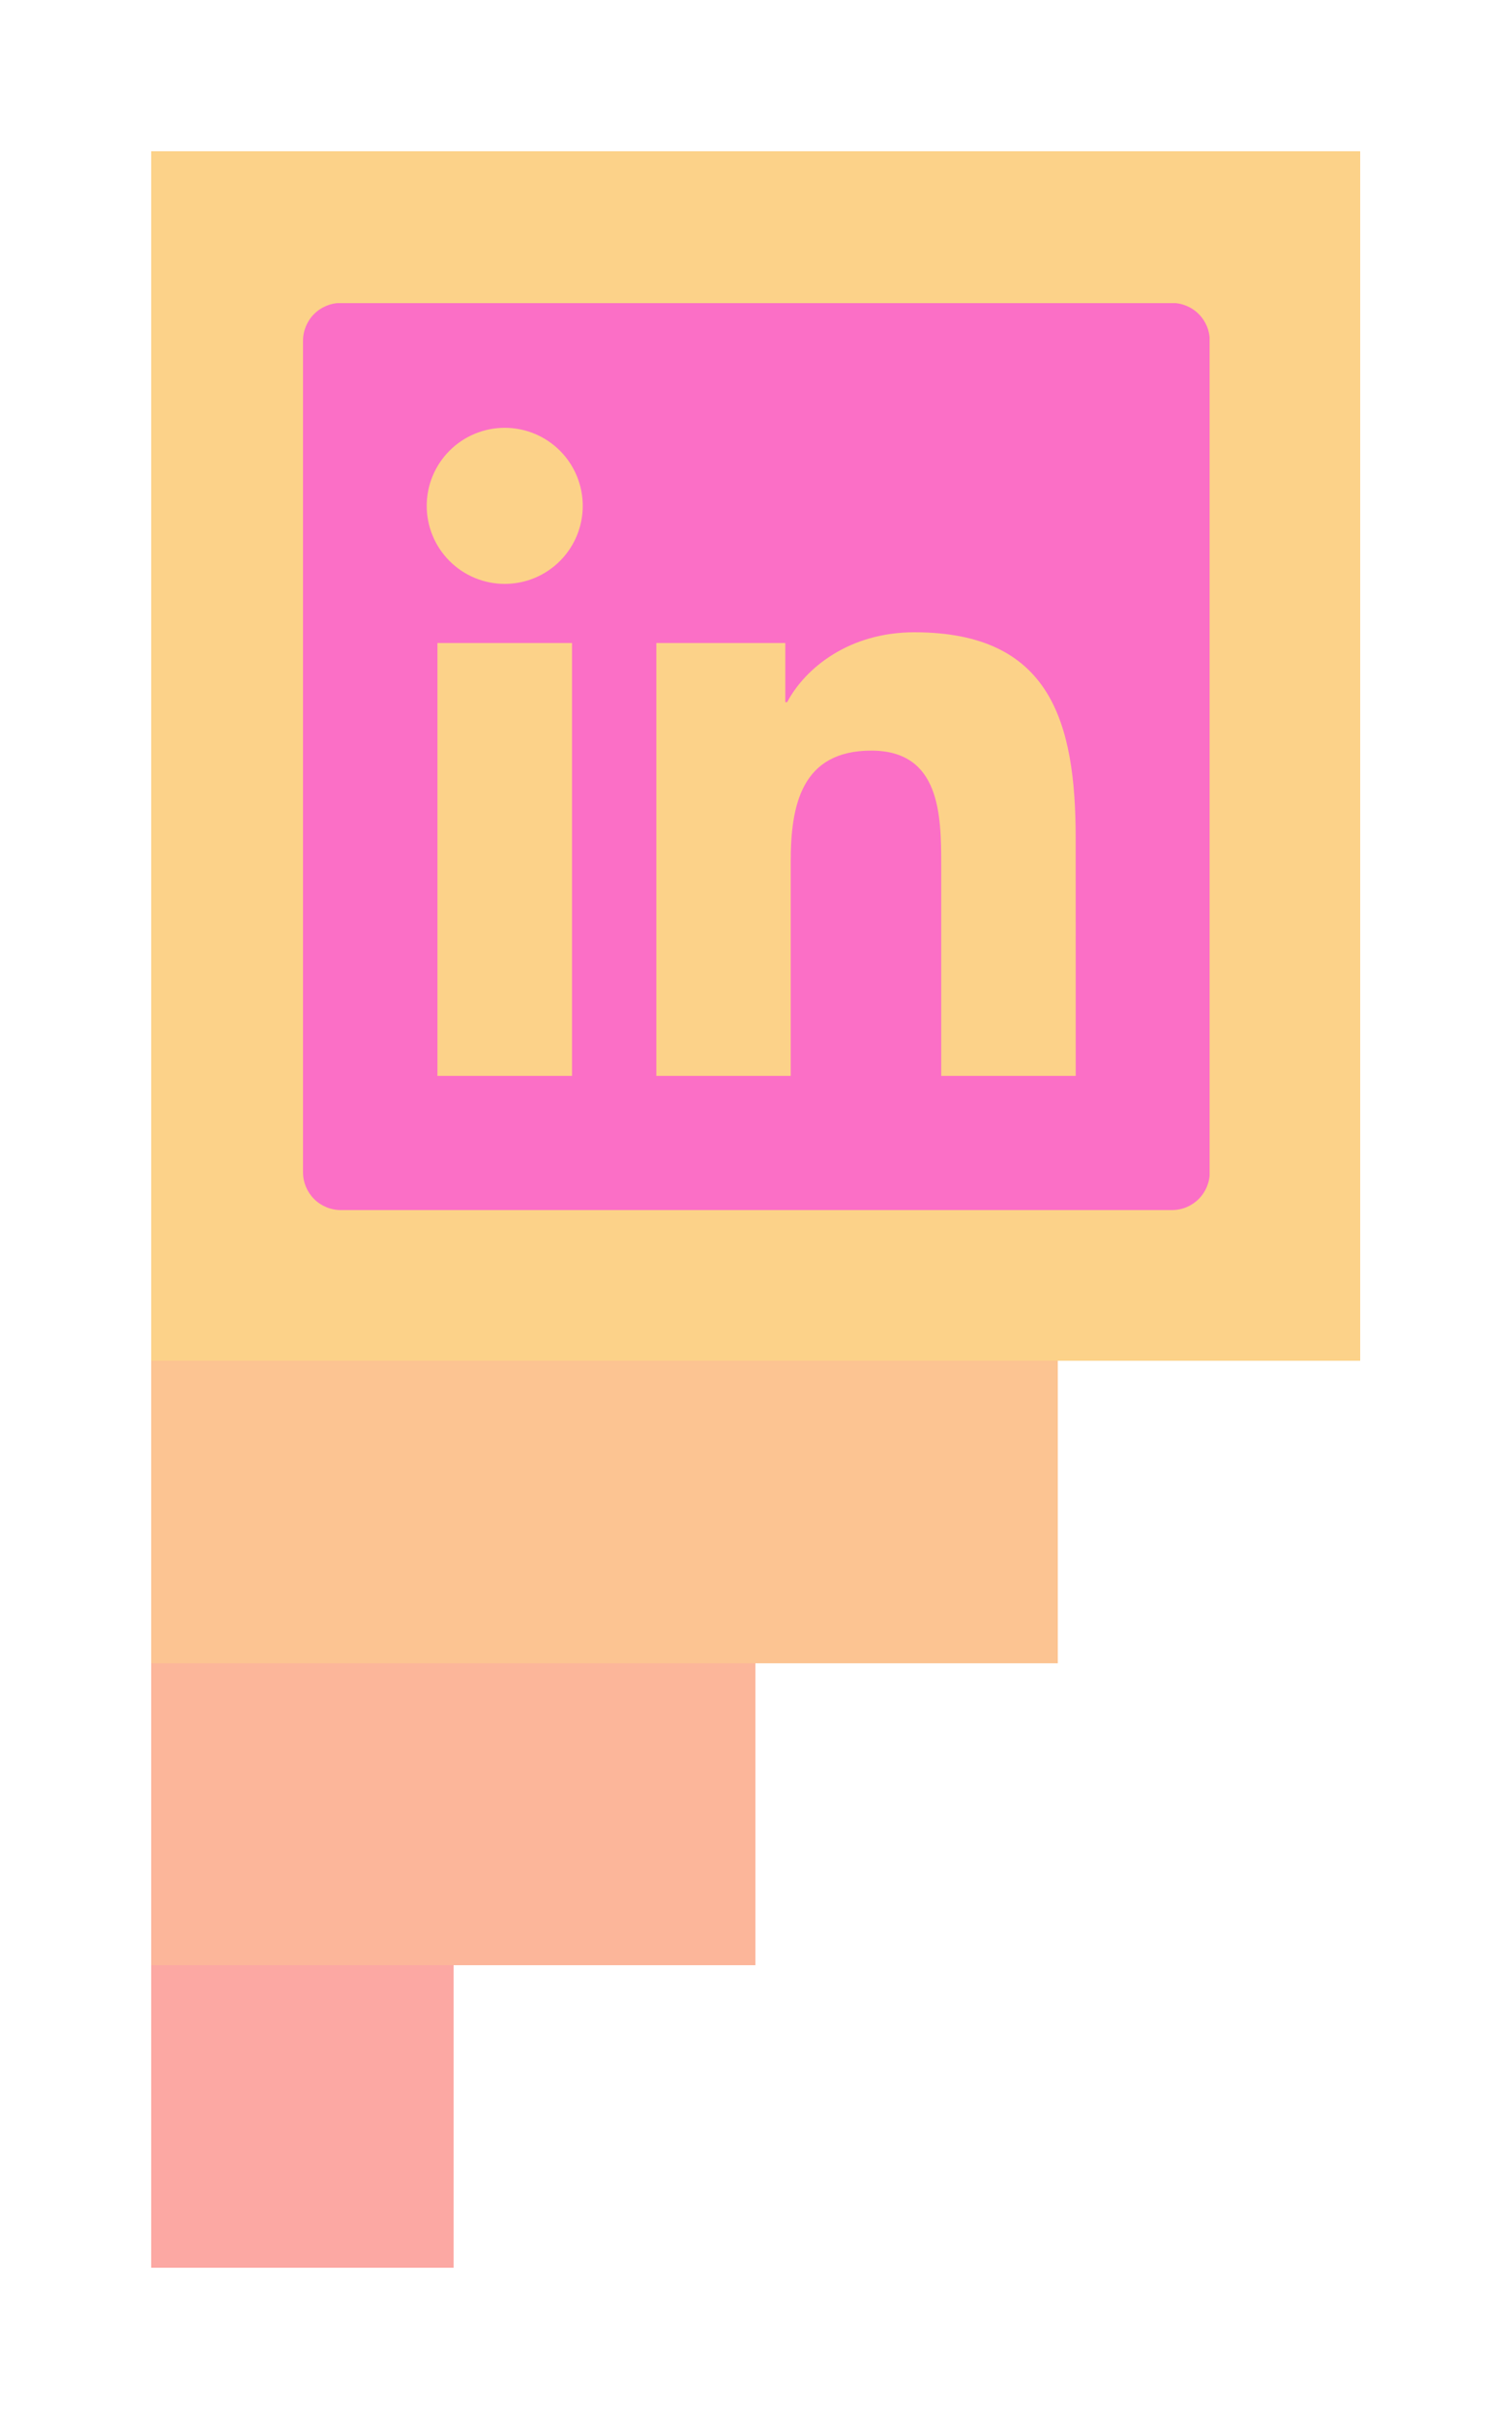 <?xml version="1.0" encoding="UTF-8"?><svg id="b" xmlns="http://www.w3.org/2000/svg" xmlns:xlink="http://www.w3.org/1999/xlink" viewBox="0 0 500.25 800" style="shape-rendering: crispEdges;" ><defs><clipPath id="c"><rect x="100.255" y="100.191" width="300" height="300" fill="none"/></clipPath></defs><rect x="50" y="50" width="400" height="400" fill="#fcd289"/><rect x="50" y="450" width="100" height="100" fill="#fcc492"/><rect x="50" y="650" width="100" height="100" fill="#fca8a3"/><rect x="250" y="450" width="100" height="100" fill="#fcc492"/><rect x="150" y="450" width="100" height="100" fill="#fcc492"/><rect x="50" y="550" width="100" height="100" fill="#fcb69a"/><rect x="150" y="550" width="100" height="100" fill="#fcb69a"/><g clip-path="url(#c)" style="shape-rendering: auto;"><path d="M355.905,355.817h-44.5v-69.626c0-16.6-.276-37.95-23.126-37.95-23.137,0-26.674,18.087-26.674,36.776v70.8h-44.45v-143.163h42.663v19.575h.613c5.937-11.25,20.449-23.125,42.087-23.125,45.062,0,53.374,29.637,53.374,68.2l.013,78.513ZM166.993,193.104c-6.846,0-13.412-2.72-18.252-7.56-4.841-4.841-7.56-11.406-7.56-18.252s2.719-13.411,7.56-18.252c4.841-4.841,11.406-7.56,18.252-7.56s13.411,2.72,18.252,7.56c4.841,4.841,7.56,11.406,7.56,18.252s-2.719,13.411-7.56,18.252c-4.841,4.841-11.406,7.56-18.252,7.56ZM189.255,355.817h-44.525v-143.163h44.525v143.163ZM387.755,100.191H112.755c-3.315,0-6.495,1.317-8.839,3.661-2.344,2.344-3.661,5.524-3.661,8.839v275c0,3.315,1.317,6.495,3.661,8.838,2.344,2.345,5.524,3.662,8.839,3.662h275c3.315,0,6.495-1.317,8.838-3.662,2.345-2.344,3.662-5.523,3.662-8.838V112.691c0-3.315-1.317-6.495-3.662-8.839-2.344-2.344-5.523-3.661-8.838-3.661Z" fill="#fb6fc6" fill-rule="evenodd"/></g></svg>